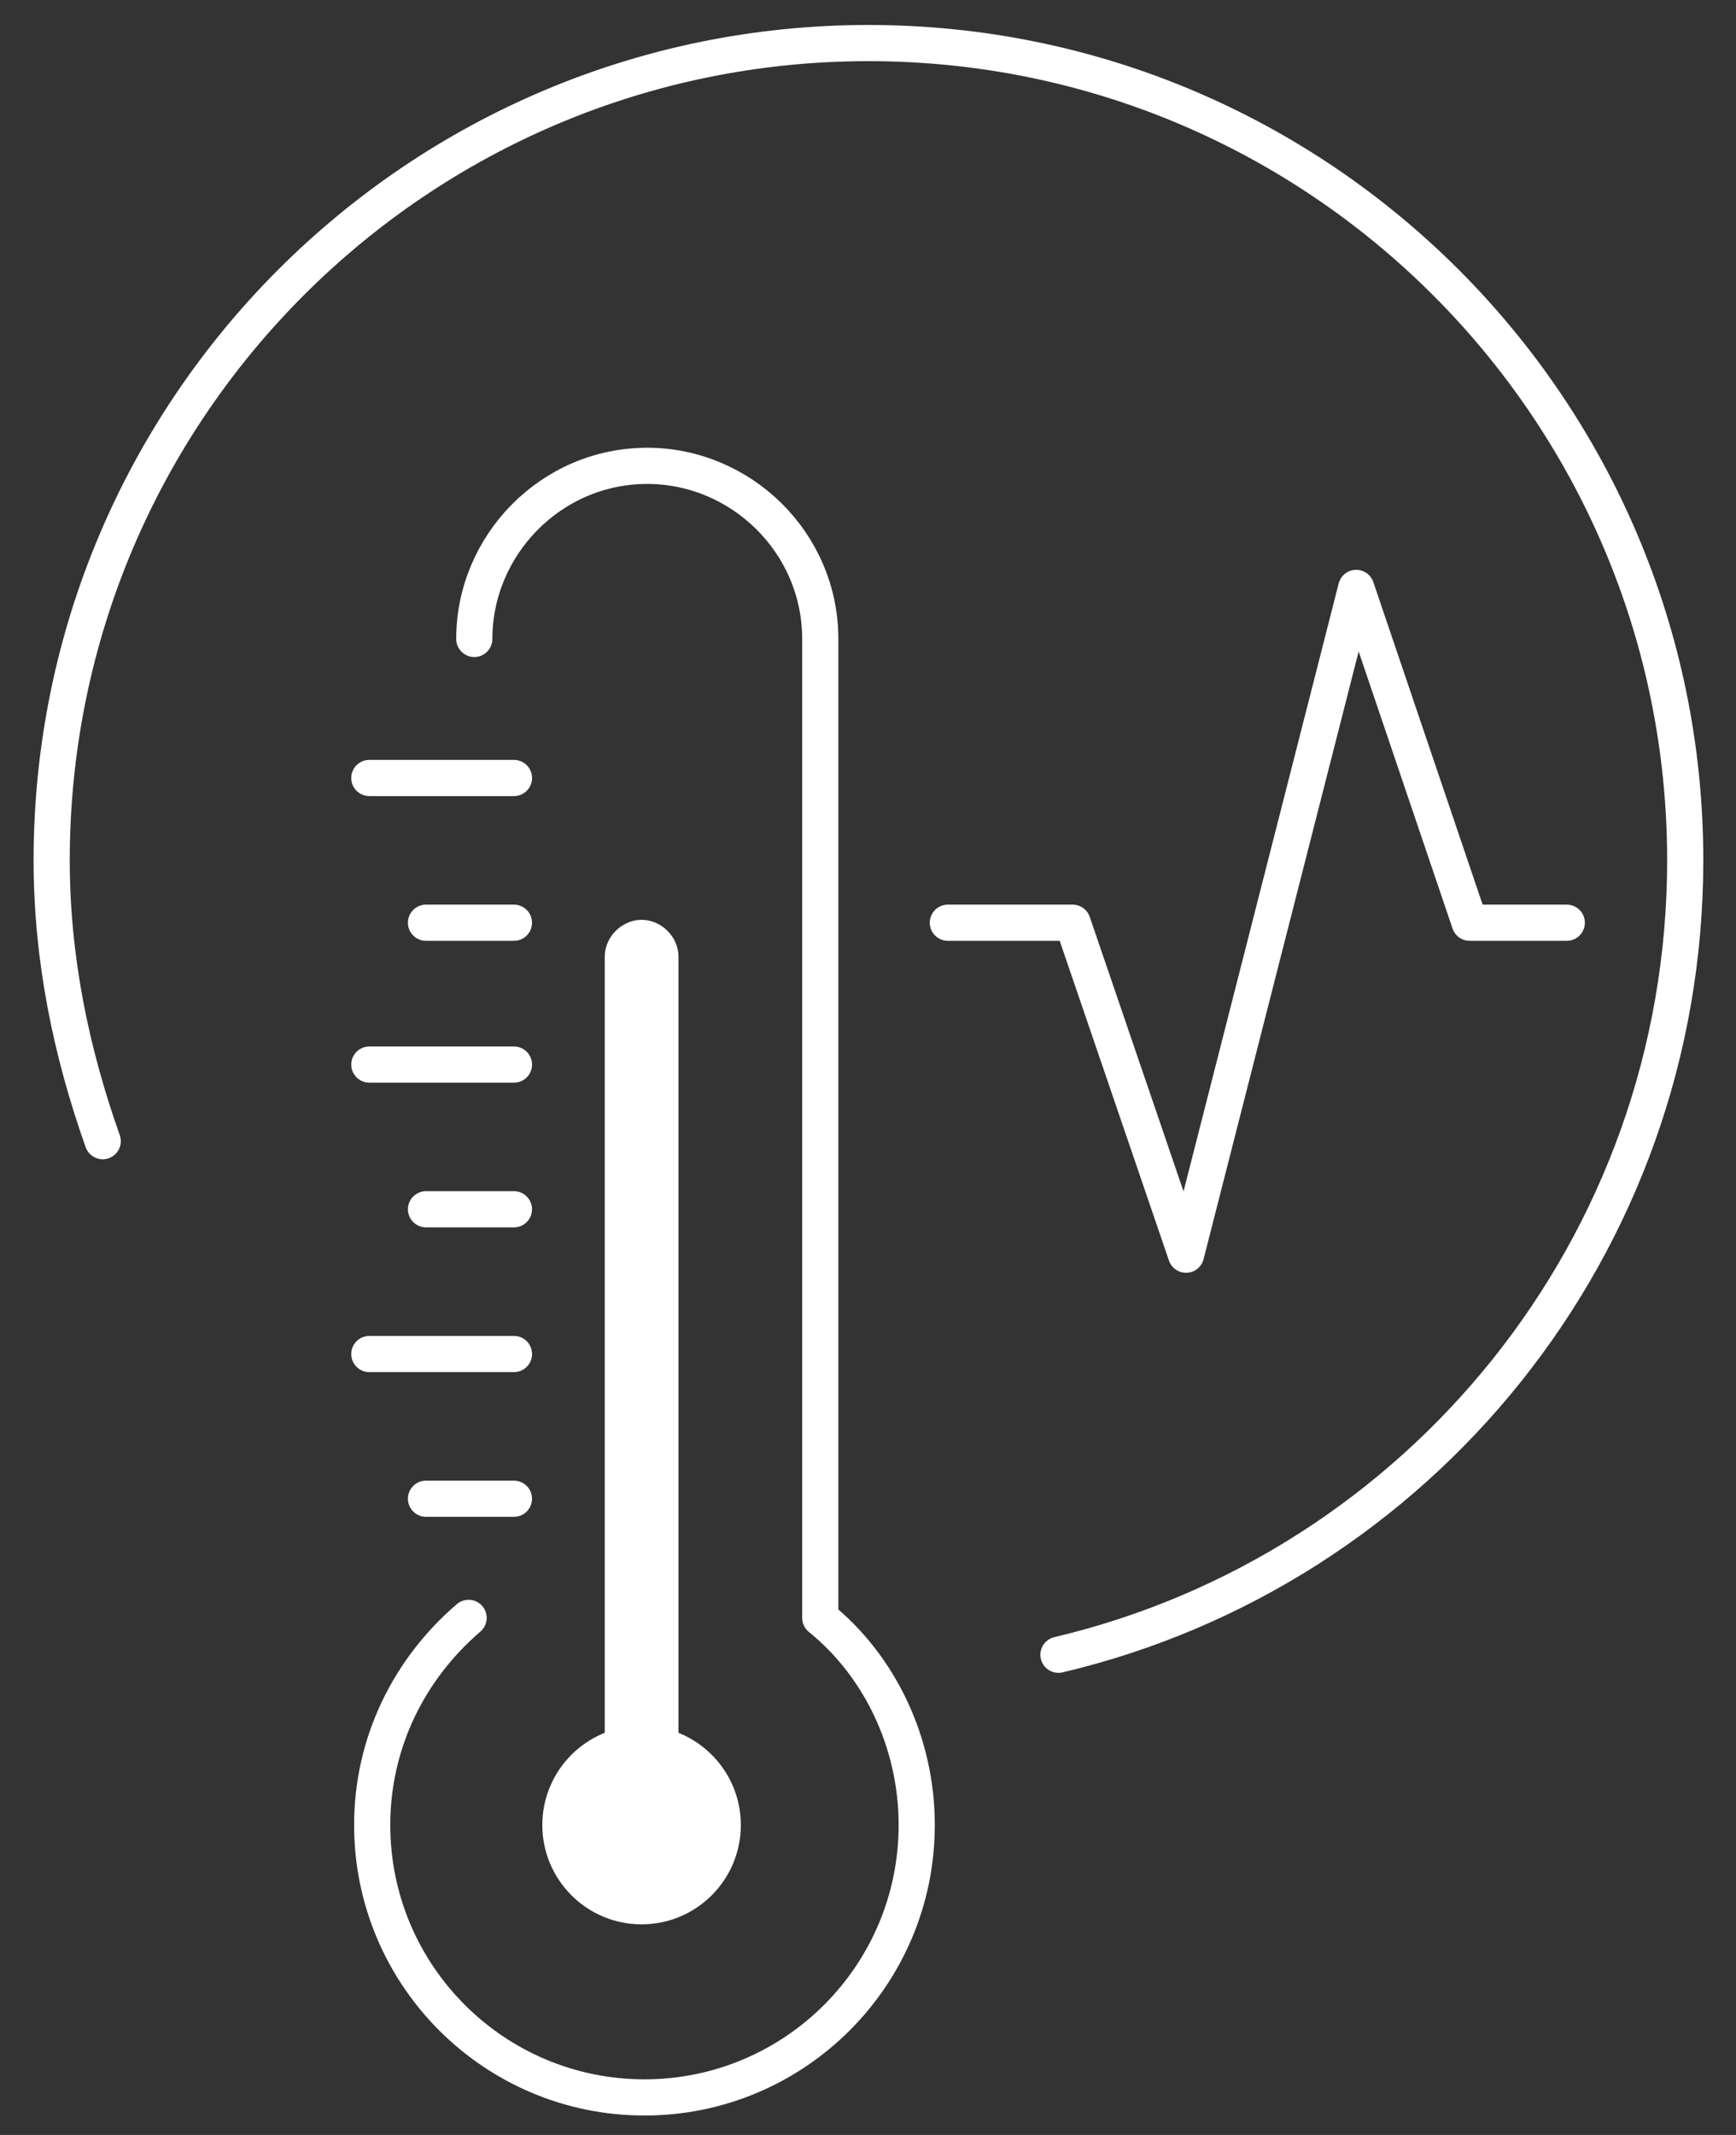 <svg width="48" height="59" viewBox="0 0 48 59" fill="none" xmlns="http://www.w3.org/2000/svg">
<rect x="0" y="0" width="48" height="59" fill="#333333" stroke="none"/>
<path d="M12.957 44.711C11.31 46.122 10.291 48.161 10.291 50.435C10.291 54.591 13.663 57.963 17.819 57.963C21.975 57.963 25.347 54.591 25.347 50.435C25.347 48.161 24.327 46.044 22.68 44.711C22.68 44.632 22.68 44.632 22.68 44.554V17.657C22.68 14.991 20.485 12.874 17.897 12.874C15.231 12.874 13.114 15.07 13.114 17.657" stroke="white" stroke-miterlimit="10" stroke-linecap="round" stroke-linejoin="round"/>
<path d="M17.739 53.18C19.255 53.18 20.484 51.951 20.484 50.435C20.484 48.92 19.255 47.691 17.739 47.691C16.224 47.691 14.995 48.92 14.995 50.435C14.995 51.951 16.224 53.18 17.739 53.18Z" fill="white"/>
<path d="M17.741 50.043C17.192 50.043 16.721 49.572 16.721 49.023V26.44C16.721 25.891 17.192 25.42 17.741 25.42C18.29 25.42 18.76 25.891 18.76 26.44V49.023C18.76 49.572 18.29 50.043 17.741 50.043Z" fill="white"/>
<path d="M10.212 21.5H14.211" stroke="white" stroke-miterlimit="10" stroke-linecap="round" stroke-linejoin="round"/>
<path d="M11.779 25.5H14.21" stroke="white" stroke-miterlimit="10" stroke-linecap="round" stroke-linejoin="round"/>
<path d="M10.212 29.42H14.211" stroke="white" stroke-miterlimit="10" stroke-linecap="round" stroke-linejoin="round"/>
<path d="M11.779 33.419H14.21" stroke="white" stroke-miterlimit="10" stroke-linecap="round" stroke-linejoin="round"/>
<path d="M10.212 37.419H14.211" stroke="white" stroke-miterlimit="10" stroke-linecap="round" stroke-linejoin="round"/>
<path d="M11.779 41.418H14.21" stroke="white" stroke-miterlimit="10" stroke-linecap="round" stroke-linejoin="round"/>
<path d="M2.84 31.537C1.978 29.106 1.429 26.519 1.429 23.774C1.429 11.306 11.544 1.19 24.012 1.19C36.48 1.19 46.596 11.306 46.596 23.774C46.596 34.439 39.225 43.378 29.266 45.73" stroke="white" stroke-miterlimit="10" stroke-linecap="round" stroke-linejoin="round"/>
<path d="M43.321 25.5H40.636L37.499 16.247L32.794 34.674L29.658 25.5H26.208" stroke="white" stroke-miterlimit="10" stroke-linecap="round" stroke-linejoin="round"/>
</svg>